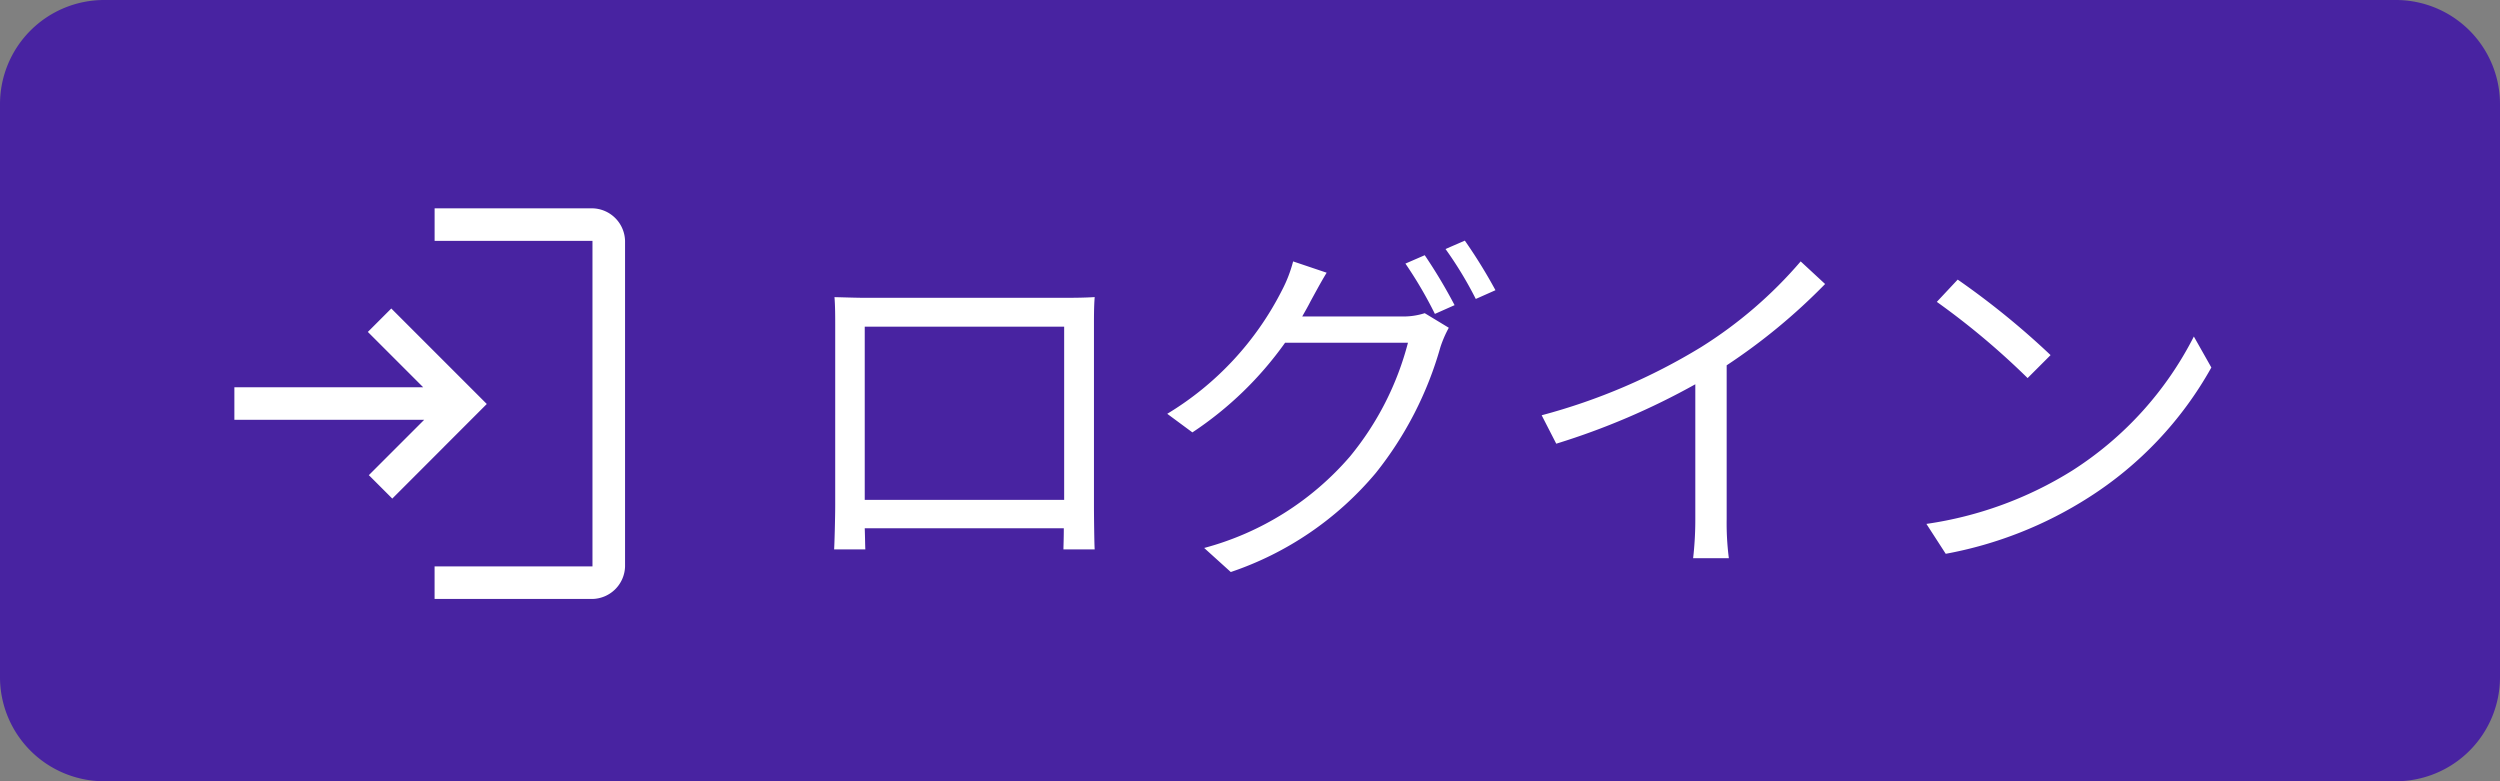 <svg xmlns="http://www.w3.org/2000/svg" width="96" height="30" viewBox="0 0 96 30"><rect x="0" y="0" width="96" height="30" fill="#808080" stroke="none"/><defs><style>.a{fill:#4823a1;}.b{fill:#fff;}</style></defs><g transform="translate(-1136 -15)"><path class="a" d="M4,0H92a4,4,0,0,1,4,4V26a4,4,0,0,1-4,4H4a4,4,0,0,1-4-4V4A4,4,0,0,1,4,0Z" transform="translate(1136 15)"/><path class="b" d="M2.044-9.59c.028.336.028.77.028,1.092V-1.61c0,.49-.028,1.526-.042,1.708h1.2C3.22-.014,3.22-.35,3.206-.714H10.85c0,.378-.014.714-.014.812h1.2c-.014-.154-.028-1.246-.028-1.694V-8.5c0-.35,0-.742.028-1.092-.42.028-.924.028-1.232.028H3.29C2.968-9.562,2.59-9.576,2.044-9.59ZM3.206-8.456h7.658v6.65H3.206ZM24.71-11.2l-.742.322A15.835,15.835,0,0,1,25.1-8.946l.756-.336A19.842,19.842,0,0,0,24.71-11.2Zm1.54-.56-.742.322A14.55,14.55,0,0,1,26.67-9.52l.756-.336A20.032,20.032,0,0,0,26.25-11.76Zm-5.306,1.232-1.288-.434a5.192,5.192,0,0,1-.434,1.12,11.726,11.726,0,0,1-4.4,4.732l.966.714A13.509,13.509,0,0,0,19.348-7.84h4.718A11.368,11.368,0,0,1,21.84-3.472,11.212,11.212,0,0,1,16.24.042l1.022.924a12.462,12.462,0,0,0,5.572-3.808,13.694,13.694,0,0,0,2.478-4.83,4.4,4.4,0,0,1,.322-.742l-.924-.56a2.681,2.681,0,0,1-.91.126H20.006c.112-.2.224-.392.322-.588C20.468-9.688,20.72-10.164,20.944-10.528ZM29.2-5.054l.56,1.092A27.653,27.653,0,0,0,35.1-6.244v5.18a12.987,12.987,0,0,1-.084,1.5h1.372a10.564,10.564,0,0,1-.084-1.5V-6.972a22.9,22.9,0,0,0,3.78-3.122l-.938-.868a16.681,16.681,0,0,1-3.822,3.29A23.143,23.143,0,0,1,29.2-5.054Zm15.974-5.208-.8.854a29.076,29.076,0,0,1,3.486,2.926l.882-.882A30.656,30.656,0,0,0,45.178-10.262Zm-1.2,9.38L44.716.266a15.346,15.346,0,0,0,5.5-2.17,13.988,13.988,0,0,0,4.7-4.984l-.672-1.19a13.188,13.188,0,0,1-4.676,5.152A14.456,14.456,0,0,1,43.974-.882Z" transform="translate(1166 36)"/><path class="b" d="M127.688,231v-1.25h6.063v-12.5h-6.062V216h6.063a1.282,1.282,0,0,1,1.25,1.25v12.5a1.282,1.282,0,0,1-1.25,1.25Zm-1.625-3.854-.9-.9,2.125-2.125H120v-1.25h7.25l-2.125-2.125.9-.9,3.667,3.667Z" transform="translate(1025 -193)"/></g></svg>